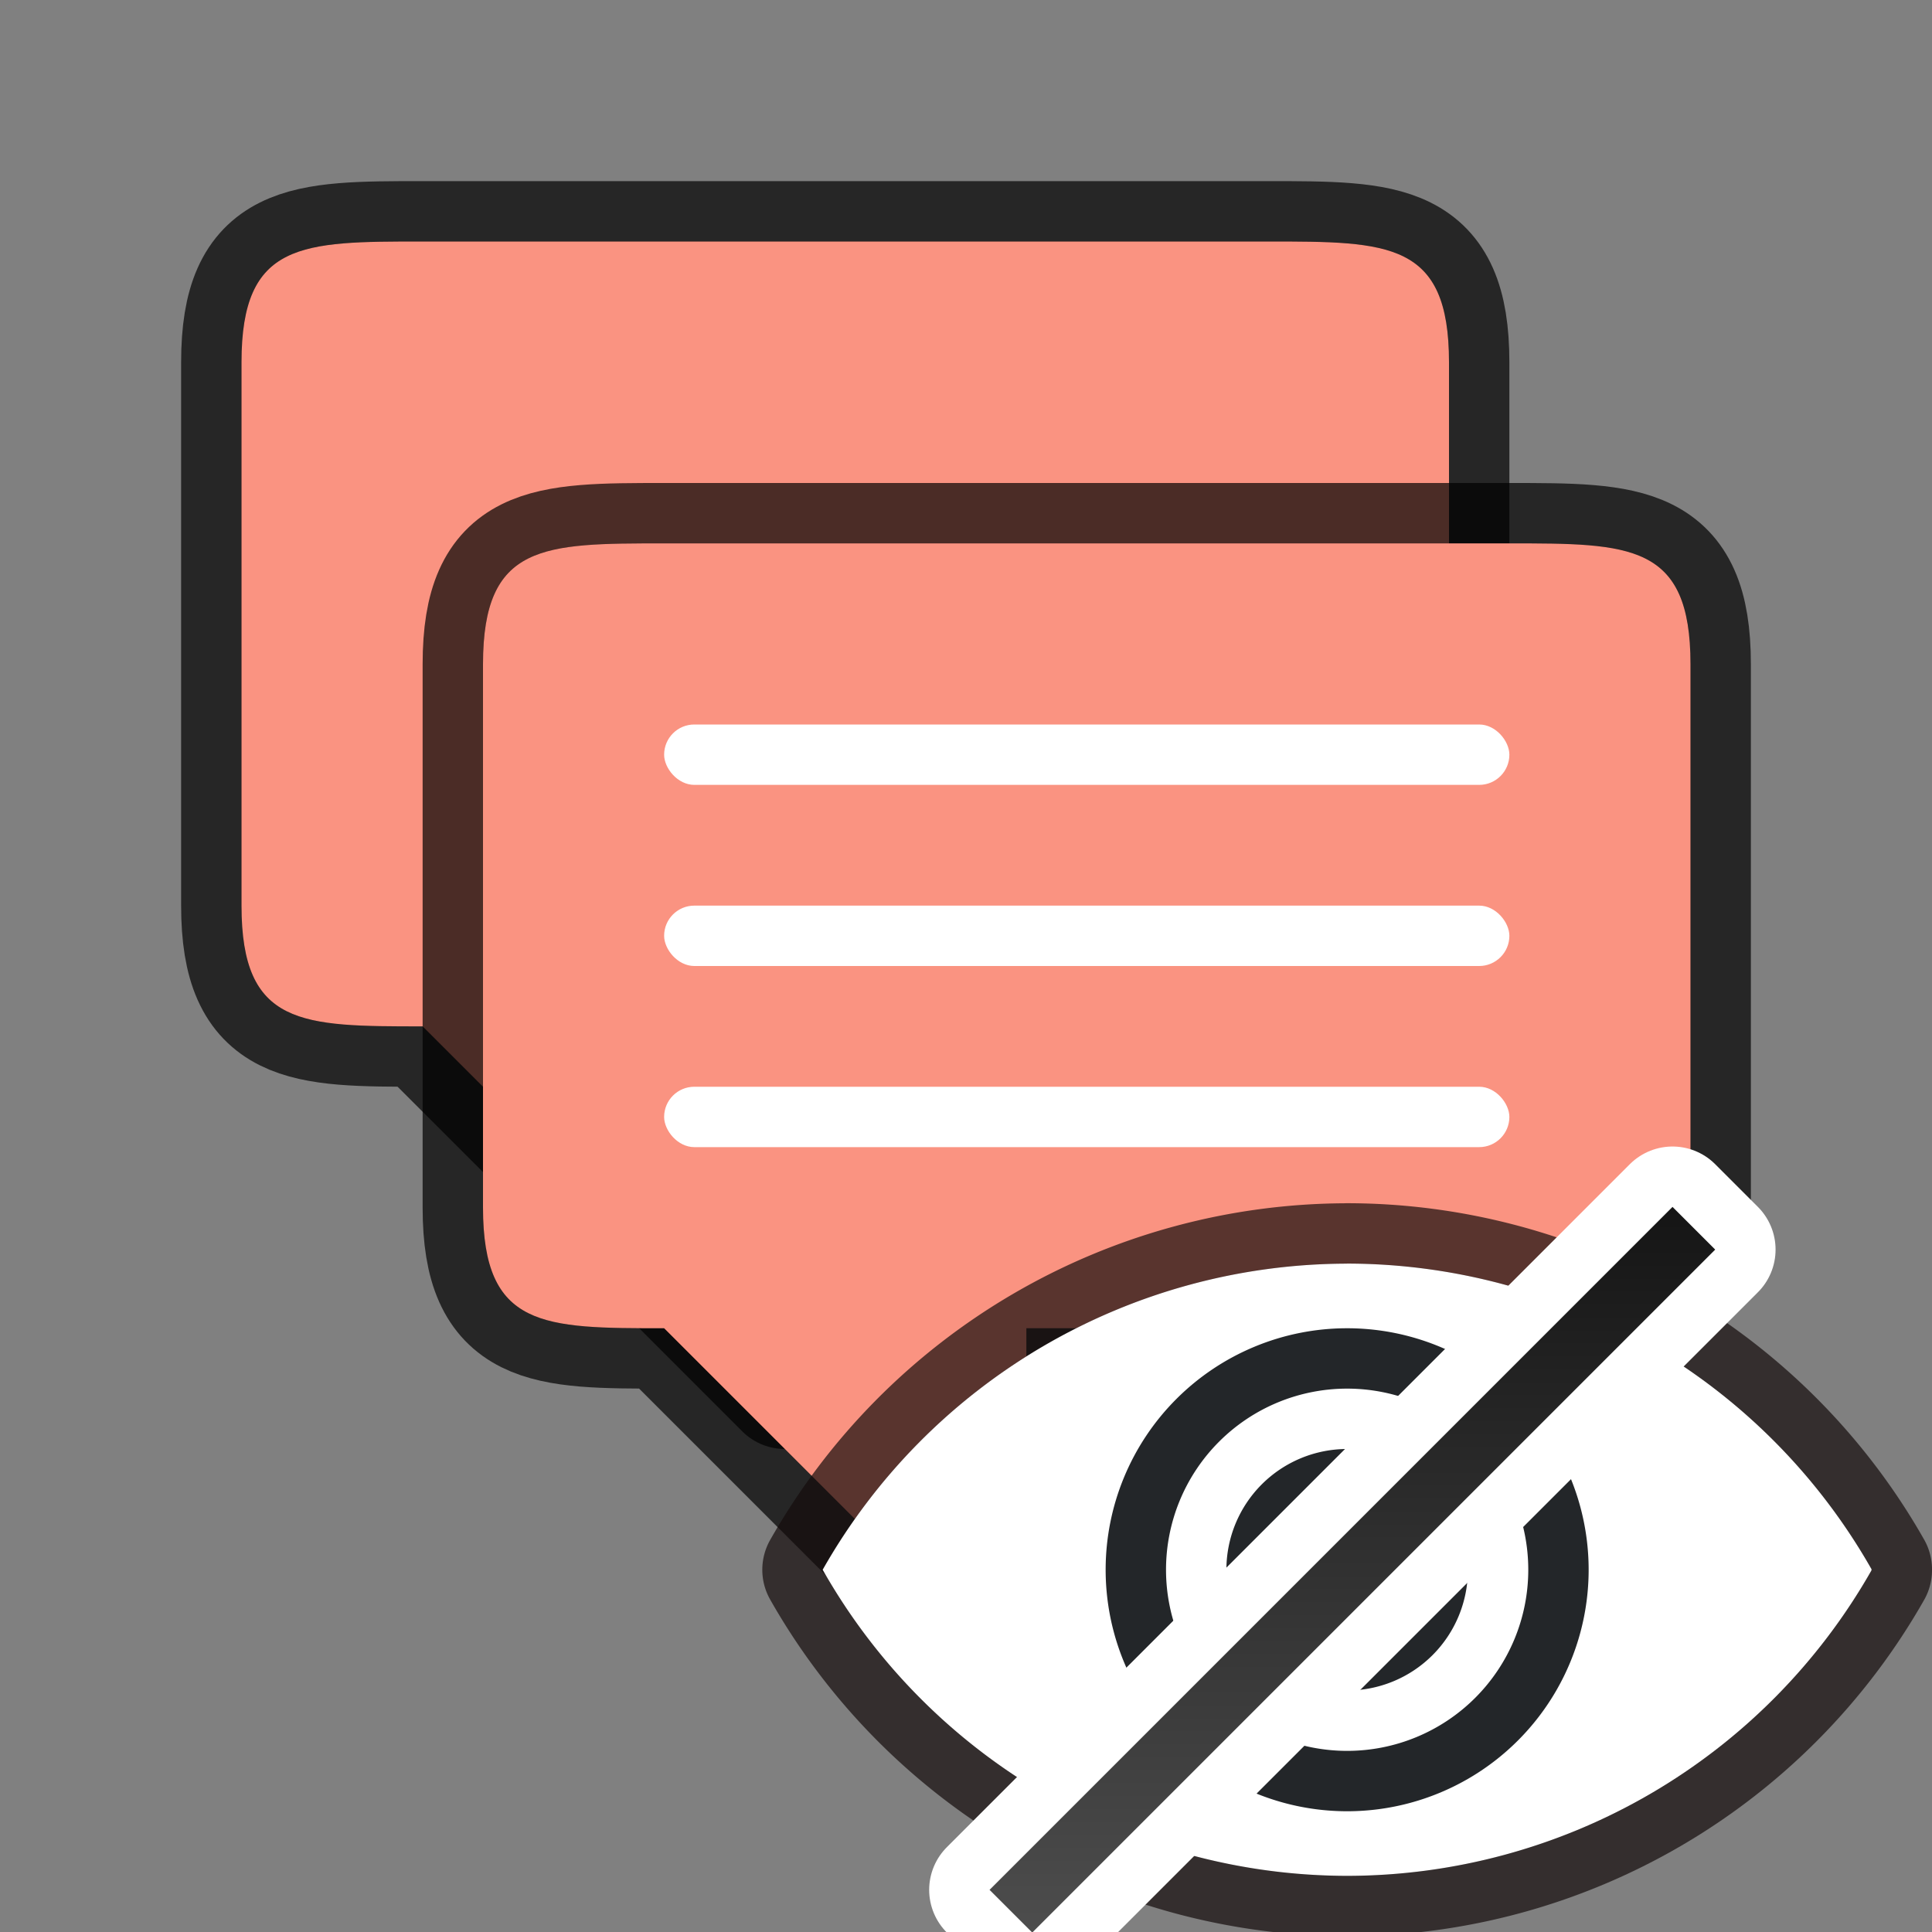<svg xmlns="http://www.w3.org/2000/svg" xmlns:xlink="http://www.w3.org/1999/xlink" viewBox="0 0 32 32"><rect x="0" y="0" width="32" height="32" fill="#808080" stroke="none"/><defs><linearGradient xlink:href="#a" id="b" gradientUnits="userSpaceOnUse" x1="22" y1="20" x2="22" y2="32" gradientTransform="translate(.4)"/><linearGradient id="a"><stop offset="0" stop-color="#151515"/><stop offset="1" stop-color="#4d4d4d"/></linearGradient><linearGradient xlink:href="#a" id="c" gradientUnits="userSpaceOnUse" gradientTransform="translate(.4)" x1="22" y1="20" x2="22" y2="32"/></defs><path d="M24 12V6c0-2-1-2-3-2H7C5 4 4 4 4 6v9c0 2 1 2 3 2l6 6v-6h8c2 0 3 0 3-2z" opacity=".7" stroke="#000" stroke-width="2" stroke-linejoin="round"/><path d="M24 12V6c0-2-1-2-3-2H7C5 4 4 4 4 6v9c0 2 1 2 3 2l6 6v-6h8c2 0 3 0 3-2z" fill="#fa9381"/><path d="M28 17v-6c0-2-1-2-3-2H11c-2 0-3 0-3 2v9c0 2 1 2 3 2l6 6v-6h8c2 0 3 0 3-2z" opacity=".7" stroke="#000" stroke-width="2" stroke-linejoin="round"/><path d="M28 17v-6c0-2-1-2-3-2H11c-2 0-3 0-3 2v9c0 2 1 2 3 2l6 6v-6h8c2 0 3 0 3-2z" fill="#fa9381"/><rect width="14" height="1" x="11" y="12" ry=".5" fill="#fff"/><rect ry=".5" y="15" x="11" height="1" width="14" fill="#fff"/><rect width="14" height="1" x="11" y="18" ry=".5" fill="#fff"/><path d="M22.31 20.93A10 10 0 0013.626 26a10 10 0 008.686 5.07A10 10 0 0031 26.006L30.996 26l.004-.006a10 10 0 00-8.69-5.065z" opacity=".7" fill="#090909" stroke="#140c0c" stroke-width="2" stroke-linejoin="round"/><path d="M22.31 20.93A10 10 0 0013.626 26a10 10 0 008.686 5.07A10 10 0 0031 26.006L30.996 26l.004-.006a10 10 0 00-8.69-5.065z" fill="#fff"/><path d="M22.313 22a4 4 0 00-4 4 4 4 0 004 4 4 4 0 004-4 4 4 0 00-4-4zm0 1a3 3 0 013 3 3 3 0 01-3 3 3 3 0 01-3-3 3 3 0 013-3z" fill="#232629"/><path d="M22.313 24a2 2 0 00-2 2 2 2 0 002 2 2 2 0 002-2 2 2 0 00-.09-.588 1 1 0 01-.91.588 1 1 0 01-1-1 1 1 0 01.59-.91 2 2 0 00-.59-.09z" fill="#232629"/><path style="line-height:normal;font-variant-ligatures:normal;font-variant-position:normal;font-variant-caps:normal;font-variant-numeric:normal;font-variant-alternates:normal;font-variant-east-asian:normal;font-feature-settings:normal;font-variation-settings:normal;text-indent:0;text-align:start;text-decoration-line:none;text-decoration-style:solid;text-decoration-color:#000;text-transform:none;text-orientation:mixed;white-space:normal;shape-padding:0;shape-margin:0;inline-size:0;isolation:auto;mix-blend-mode:normal;solid-color:#000;solid-opacity:1" d="M27.702 19.99L16.39 31.302l.707.707 11.312-11.312z" color="#000" font-weight="400" font-family="sans-serif" overflow="visible" fill="url(#b)" stroke="#fff" stroke-width="2" stroke-linejoin="round"/><path style="line-height:normal;font-variant-ligatures:normal;font-variant-position:normal;font-variant-caps:normal;font-variant-numeric:normal;font-variant-alternates:normal;font-variant-east-asian:normal;font-feature-settings:normal;font-variation-settings:normal;text-indent:0;text-align:start;text-decoration-line:none;text-decoration-style:solid;text-decoration-color:#000;text-transform:none;text-orientation:mixed;white-space:normal;shape-padding:0;shape-margin:0;inline-size:0;isolation:auto;mix-blend-mode:normal;solid-color:#000;solid-opacity:1" d="M27.702 19.99L16.39 31.302l.707.707 11.312-11.312z" color="#000" font-weight="400" font-family="sans-serif" overflow="visible" fill="url(#c)"/></svg>